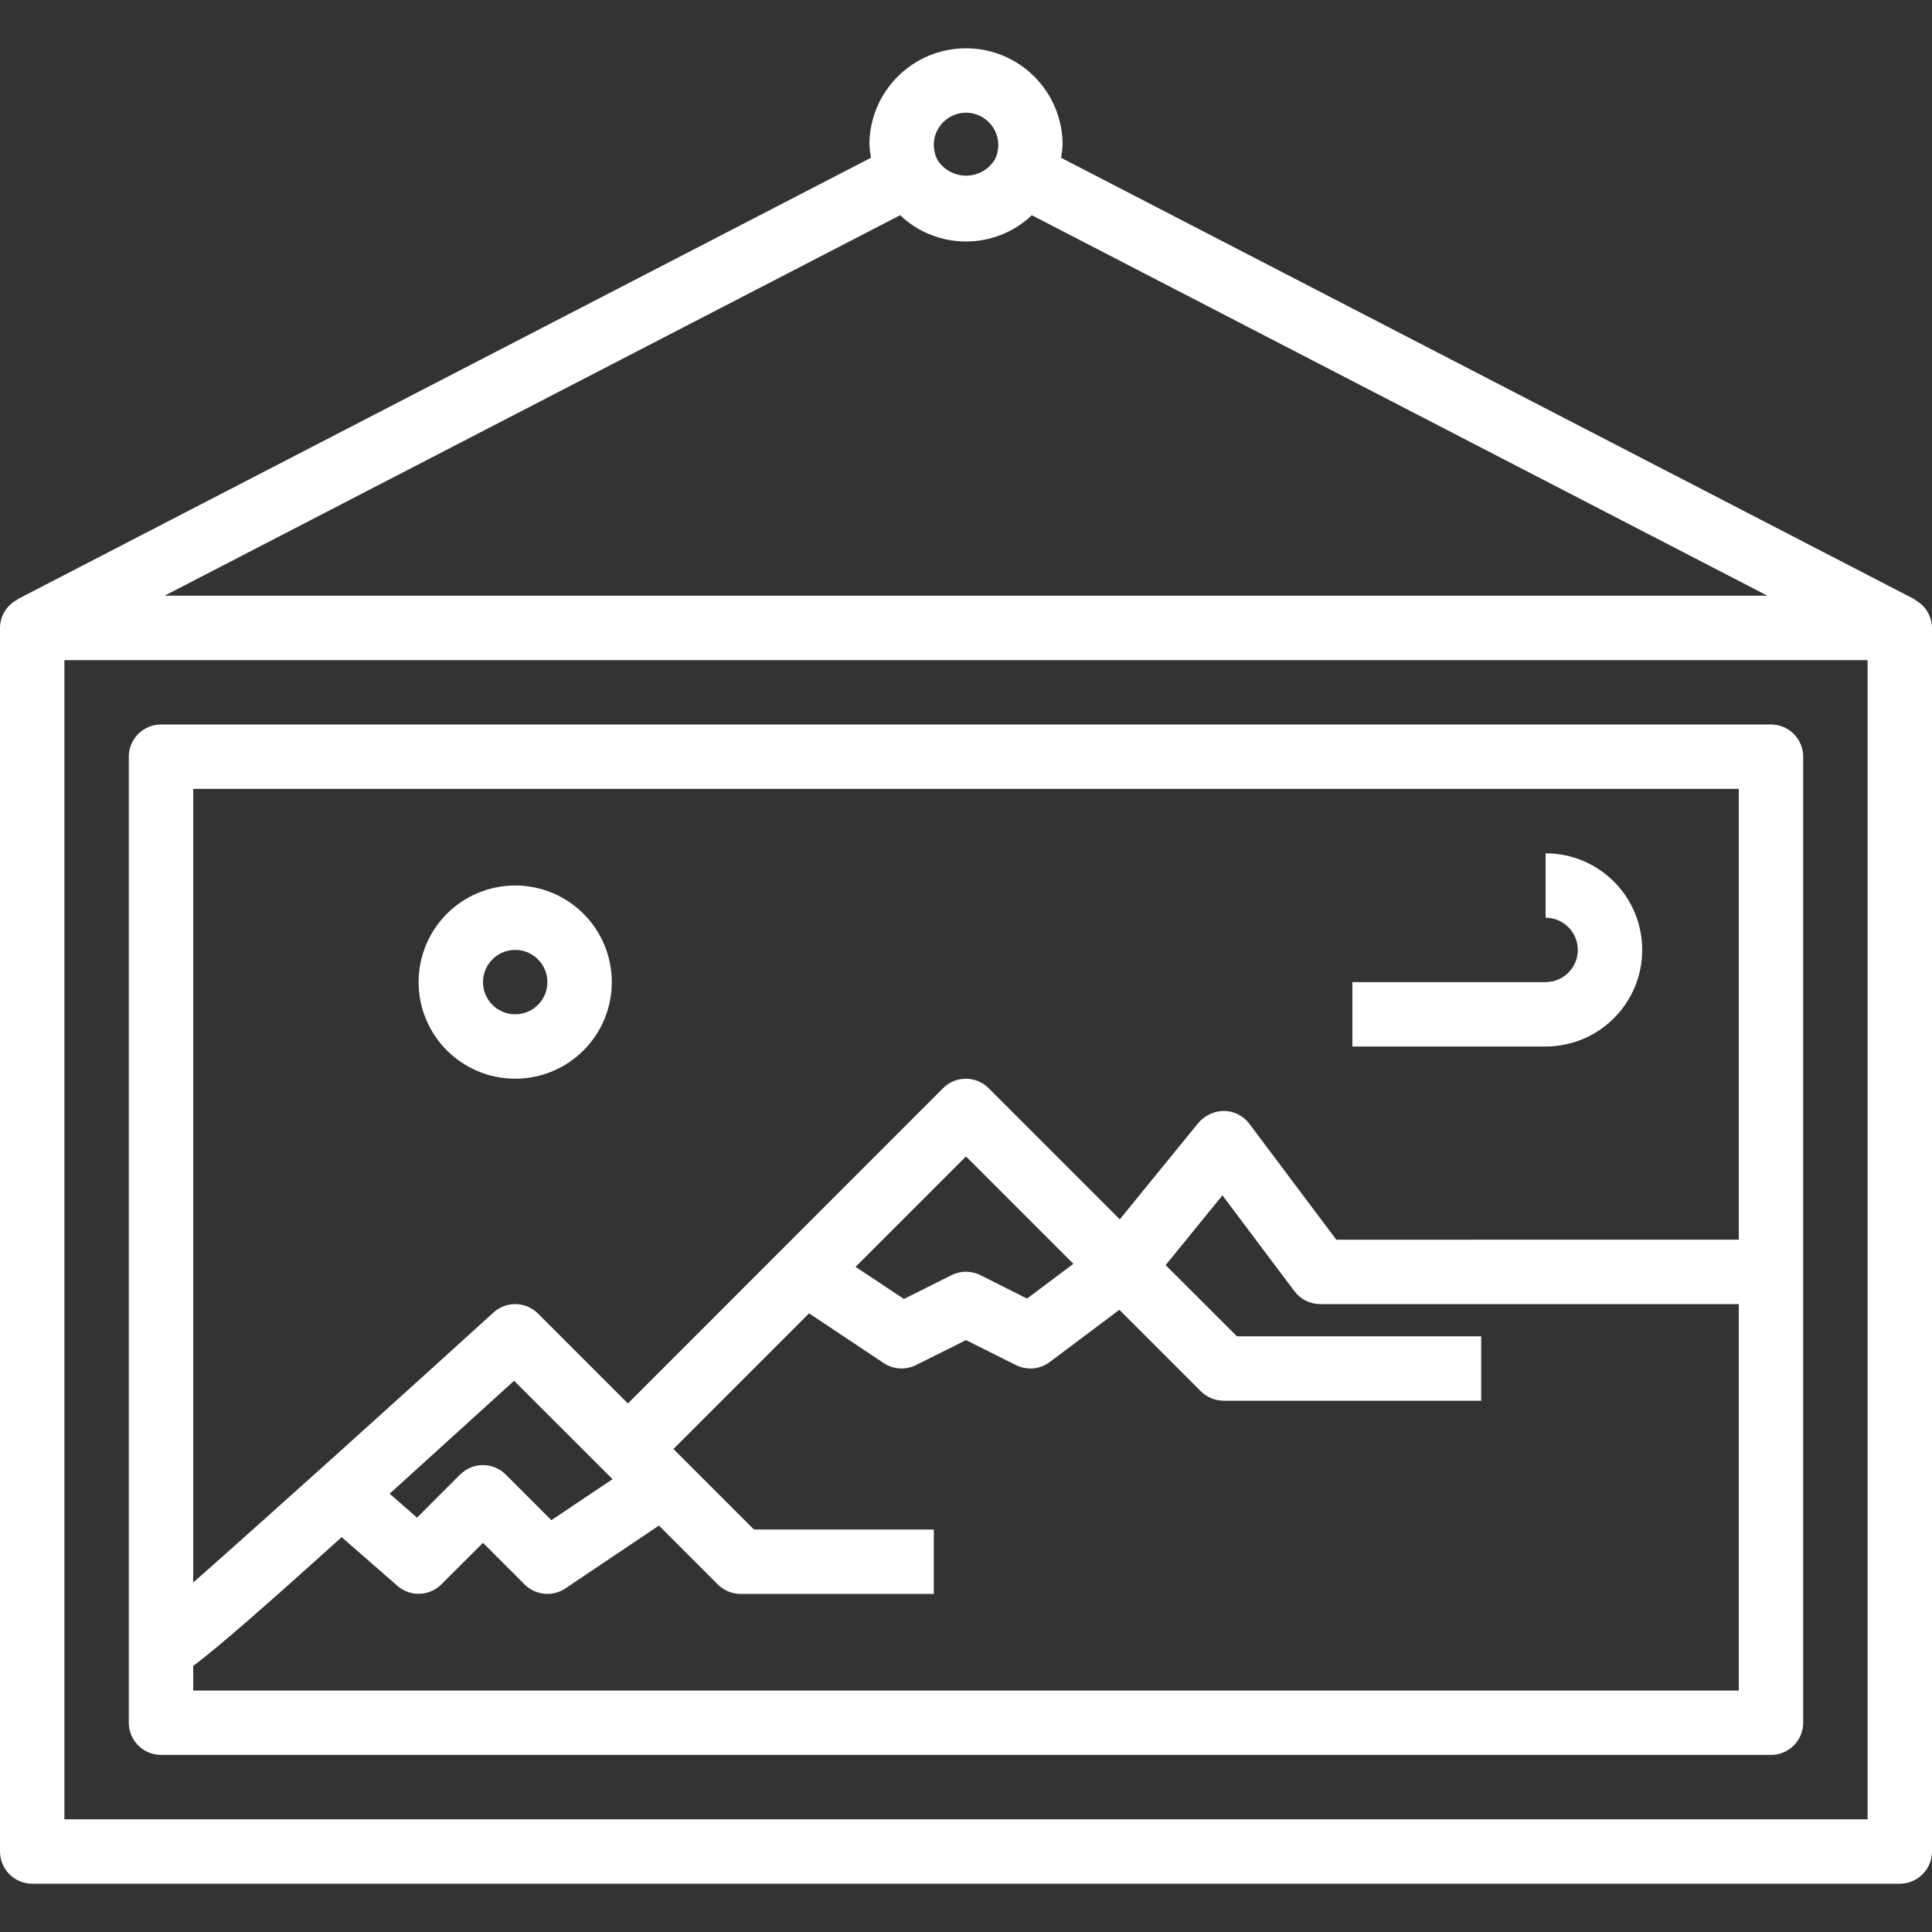 <?xml version="1.0" encoding="iso-8859-1"?>
<!-- Generator: Adobe Illustrator 19.0.0, SVG Export Plug-In . SVG Version: 6.00 Build 0)  -->
<svg version="1.1" id="Capa_1" xmlns="http://www.w3.org/2000/svg" xmlns:xlink="http://www.w3.org/1999/xlink" x="0px" y="0px"
	 viewBox="0 0 480 480" style="enable-background:new 0 0 480 480;" xml:space="preserve">
<rect x="0" y="0" width="480" height="480" fill="#333333" stroke="none"/>
<g>
	<g>
		<g>
			<path fill="#fff" d="M475.632,148.976l0.04-0.088L263.624,39.2c0.193-1.058,0.319-2.126,0.376-3.2c0-13.255-10.745-24-24-24s-24,10.745-24,24
				c0.056,1.074,0.184,2.143,0.384,3.2L4.328,148.888v0.088C1.686,150.325,0.017,153.034,0,156v304c0,4.418,3.582,8,8,8h464
				c4.418,0,8-3.582,8-8V156C479.976,153.025,478.289,150.313,475.632,148.976z M240,28c4.445,0.012,8.038,3.625,8.026,8.07
				c-0.003,1.224-0.286,2.432-0.826,3.53c-2.404,3.968-7.569,5.236-11.537,2.832c-1.131-0.685-2.085-1.628-2.783-2.752
				c-0.577-1.141-0.879-2.401-0.88-3.68C232,31.582,235.582,28,240,28z M223.632,53.472c9.174,8.703,23.554,8.703,32.728,0
				L439.112,148H40.888L223.632,53.472z M464,452H16V164h448V452z"/>
			<path fill="#fff" d="M40,436h400c4.418,0,8-3.582,8-8V188c0-4.418-3.582-8-8-8H40c-4.418,0-8,3.582-8,8v240C32,432.418,35.582,436,40,436z
				 M48,196h384v112H332l-21.6-28.8c-1.477-1.97-3.778-3.15-6.24-3.2c-2.456,0.023-4.784,1.095-6.4,2.944l-19.552,24l-32.592-32.592
				c-3.124-3.123-8.188-3.123-11.312,0L156,348.688l-22.344-22.344c-3.019-3.021-7.88-3.137-11.04-0.264
				c-22.864,20.8-56.592,51.2-74.616,67.096V196z M266.68,313.992l-11.52,8.64l-11.584-5.832c-2.251-1.125-4.901-1.125-7.152,0
				l-11.848,5.928l-12.016-7.976l27.44-27.44L266.68,313.992z M152.184,367.496l-15.2,10.192l-11.344-11.344
				c-3.124-3.123-8.188-3.123-11.312,0l-10.712,10.712l-6.808-5.944c8.84-8,18.976-17.208,30.912-28.064L152.184,367.496z
				 M48,413.896c6.344-4.76,17.128-14.176,36.88-32L98.736,394c3.17,2.769,7.944,2.608,10.92-0.368L120,383.312l10.344,10.344
				c2.703,2.701,6.939,3.113,10.112,0.984l23.256-15.616l14.632,14.632c1.5,1.5,3.534,2.344,5.656,2.344h48v-16h-44.688l-20-20
				l33.704-33.704l18.544,12.36c2.387,1.578,5.433,1.77,8,0.504l12.44-6.216l12.424,6.216c1.112,0.551,2.335,0.839,3.576,0.84
				c1.731,0,3.415-0.561,4.8-1.6l17.304-12.984l20.24,20.24c1.5,1.5,3.534,2.344,5.656,2.344h64v-16h-60.688L289.6,314.312
				l14.112-17.328L321.6,320.8c1.511,2.014,3.882,3.2,6.4,3.2h104v96l-384,0V413.896z"/>
			<path fill="#fff" d="M408,236c0-13.255-10.745-24-24-24v16c4.418,0,8,3.582,8,8s-3.582,8-8,8h-48v16h48C397.255,260,408,249.255,408,236z"/>
			<path fill="#fff" d="M152,244c0-13.255-10.745-24-24-24s-24,10.745-24,24s10.745,24,24,24S152,257.255,152,244z M120,244c0-4.418,3.582-8,8-8
				s8,3.582,8,8s-3.582,8-8,8S120,248.418,120,244z"/>
		</g>
	</g>
</g>
<g>
</g>
<g>
</g>
<g>
</g>
<g>
</g>
<g>
</g>
<g>
</g>
<g>
</g>
<g>
</g>
<g>
</g>
<g>
</g>
<g>
</g>
<g>
</g>
<g>
</g>
<g>
</g>
<g>
</g>
</svg>

